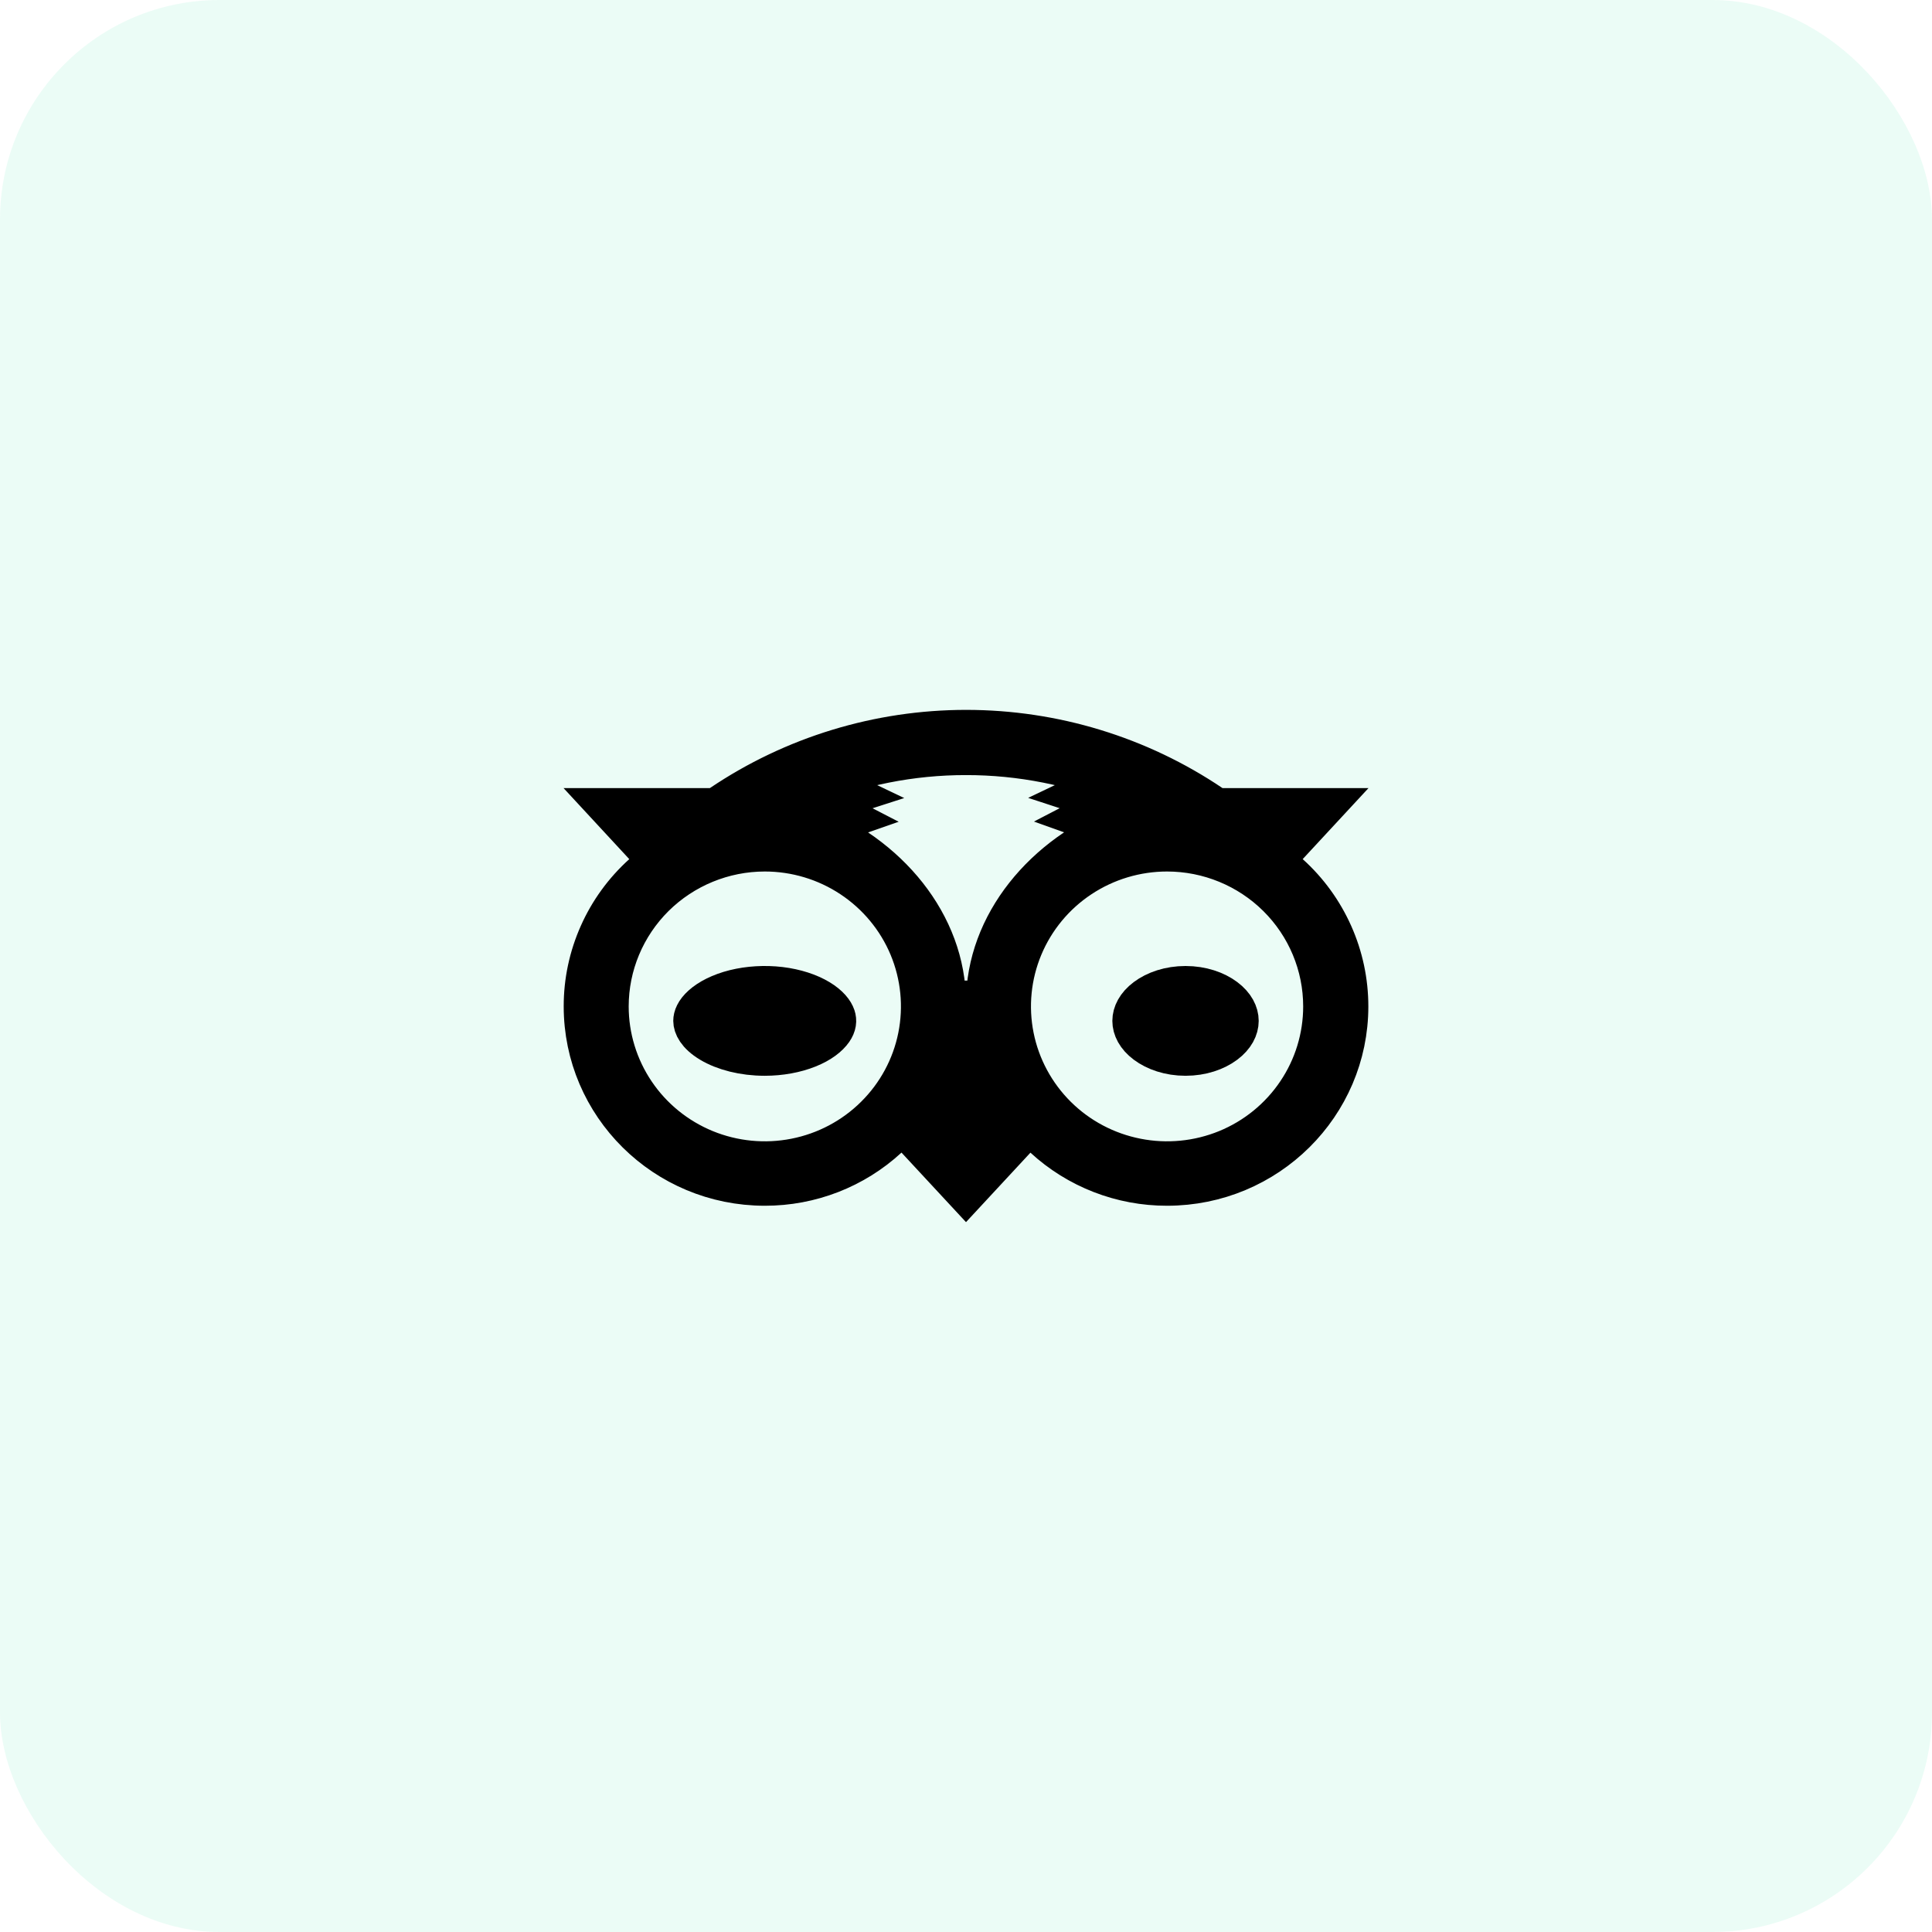 <svg width="44" height="44" viewBox="0 0 44 44" fill="none" xmlns="http://www.w3.org/2000/svg">
<rect width="44" height="44" rx="5" fill="#34E0A4" fill-opacity="0.1"/>
<path d="M18.388 23.825C18.111 23.936 17.772 24 17.416 24C16.935 24 16.498 23.884 16.2 23.705C15.897 23.523 15.833 23.343 15.833 23.25C15.833 23.178 15.867 23.063 16.018 22.928C16.172 22.79 16.417 22.661 16.74 22.58C17.059 22.501 17.417 22.479 17.764 22.52C18.111 22.562 18.412 22.663 18.632 22.795C18.855 22.929 18.953 23.067 18.985 23.163C19.011 23.243 19.007 23.332 18.93 23.444C18.843 23.569 18.669 23.713 18.388 23.825Z" fill="black" stroke="black"/>
<path d="M28.166 23.25C28.166 23.402 28.085 23.579 27.878 23.734C27.671 23.889 27.362 24 27 24C26.637 24 26.328 23.889 26.121 23.734C25.914 23.579 25.833 23.402 25.833 23.25C25.833 23.098 25.914 22.921 26.121 22.766C26.328 22.611 26.637 22.5 27 22.5C27.362 22.5 27.671 22.611 27.878 22.766C28.085 22.921 28.166 23.098 28.166 23.25Z" fill="black" stroke="black"/>
<path d="M21.999 17.152C20.753 17.151 19.519 17.396 18.369 17.872L17.204 18.355L18.383 18.801C20.196 19.489 21.5 21.068 21.5 22.832H22H22.5C22.5 21.068 23.804 19.489 25.618 18.802L26.796 18.355L25.632 17.872C24.481 17.395 23.246 17.151 21.999 17.152ZM21.999 17.152C21.999 17.152 21.999 17.152 21.999 17.152L21.999 17.652L21.998 17.152C21.998 17.152 21.999 17.152 21.999 17.152ZM18.56 18.334L18.737 17.866C18.909 17.931 19.078 18.004 19.243 18.083C19.012 18.157 18.784 18.241 18.56 18.334ZM18.56 18.334L18.751 18.796C18.901 18.734 19.052 18.676 19.205 18.623C18.997 18.515 18.781 18.418 18.56 18.334ZM25.44 18.334C25.219 18.418 25.003 18.515 24.796 18.623C24.948 18.677 25.099 18.734 25.249 18.796L25.44 18.334ZM25.44 18.334L25.263 17.867C25.091 17.932 24.923 18.004 24.758 18.083C24.988 18.158 25.216 18.241 25.44 18.334ZM13.338 22.921L13.338 22.92C13.337 22.359 13.455 21.804 13.684 21.29C13.912 20.776 14.247 20.315 14.667 19.937L15.043 19.597L14.698 19.226L13.979 18.449H16.165H16.318L16.445 18.364C18.084 17.258 20.021 16.667 22.004 16.667C23.988 16.667 25.925 17.258 27.564 18.364L27.691 18.449H27.844H30.021L29.301 19.226L28.956 19.597L29.333 19.937C29.753 20.315 30.087 20.776 30.316 21.29C30.545 21.803 30.663 22.359 30.663 22.92V22.921C30.663 25.147 28.838 26.96 26.58 26.96L26.579 26.96C25.55 26.962 24.559 26.576 23.806 25.883L23.44 25.546L23.101 25.911L22 27.098L20.898 25.91L20.559 25.545L20.192 25.882C19.44 26.576 18.448 26.962 17.419 26.96H17.418C15.16 26.96 13.338 25.148 13.338 22.921ZM29.571 24.907C29.968 24.32 30.179 23.628 30.179 22.921C30.179 21.972 29.799 21.063 29.123 20.393C28.448 19.724 27.533 19.348 26.579 19.348C25.868 19.348 25.173 19.557 24.581 19.949C23.989 20.341 23.527 20.899 23.254 21.552C22.981 22.206 22.91 22.925 23.049 23.618C23.188 24.312 23.532 24.949 24.035 25.448C24.539 25.948 25.18 26.287 25.878 26.424C26.575 26.562 27.298 26.491 27.956 26.222C28.613 25.952 29.175 25.495 29.571 24.907ZM19.416 19.949C18.825 19.557 18.129 19.348 17.418 19.348C16.465 19.348 15.55 19.724 14.874 20.393C14.199 21.063 13.818 21.972 13.818 22.921C13.818 23.628 14.03 24.32 14.426 24.907C14.822 25.495 15.385 25.952 16.042 26.222C16.699 26.491 17.422 26.562 18.12 26.424C18.817 26.287 19.458 25.948 19.962 25.448C20.466 24.949 20.81 24.312 20.949 23.618C21.088 22.925 21.017 22.206 20.744 21.552C20.471 20.899 20.008 20.341 19.416 19.949Z" fill="black" stroke="black"/>
</svg>
